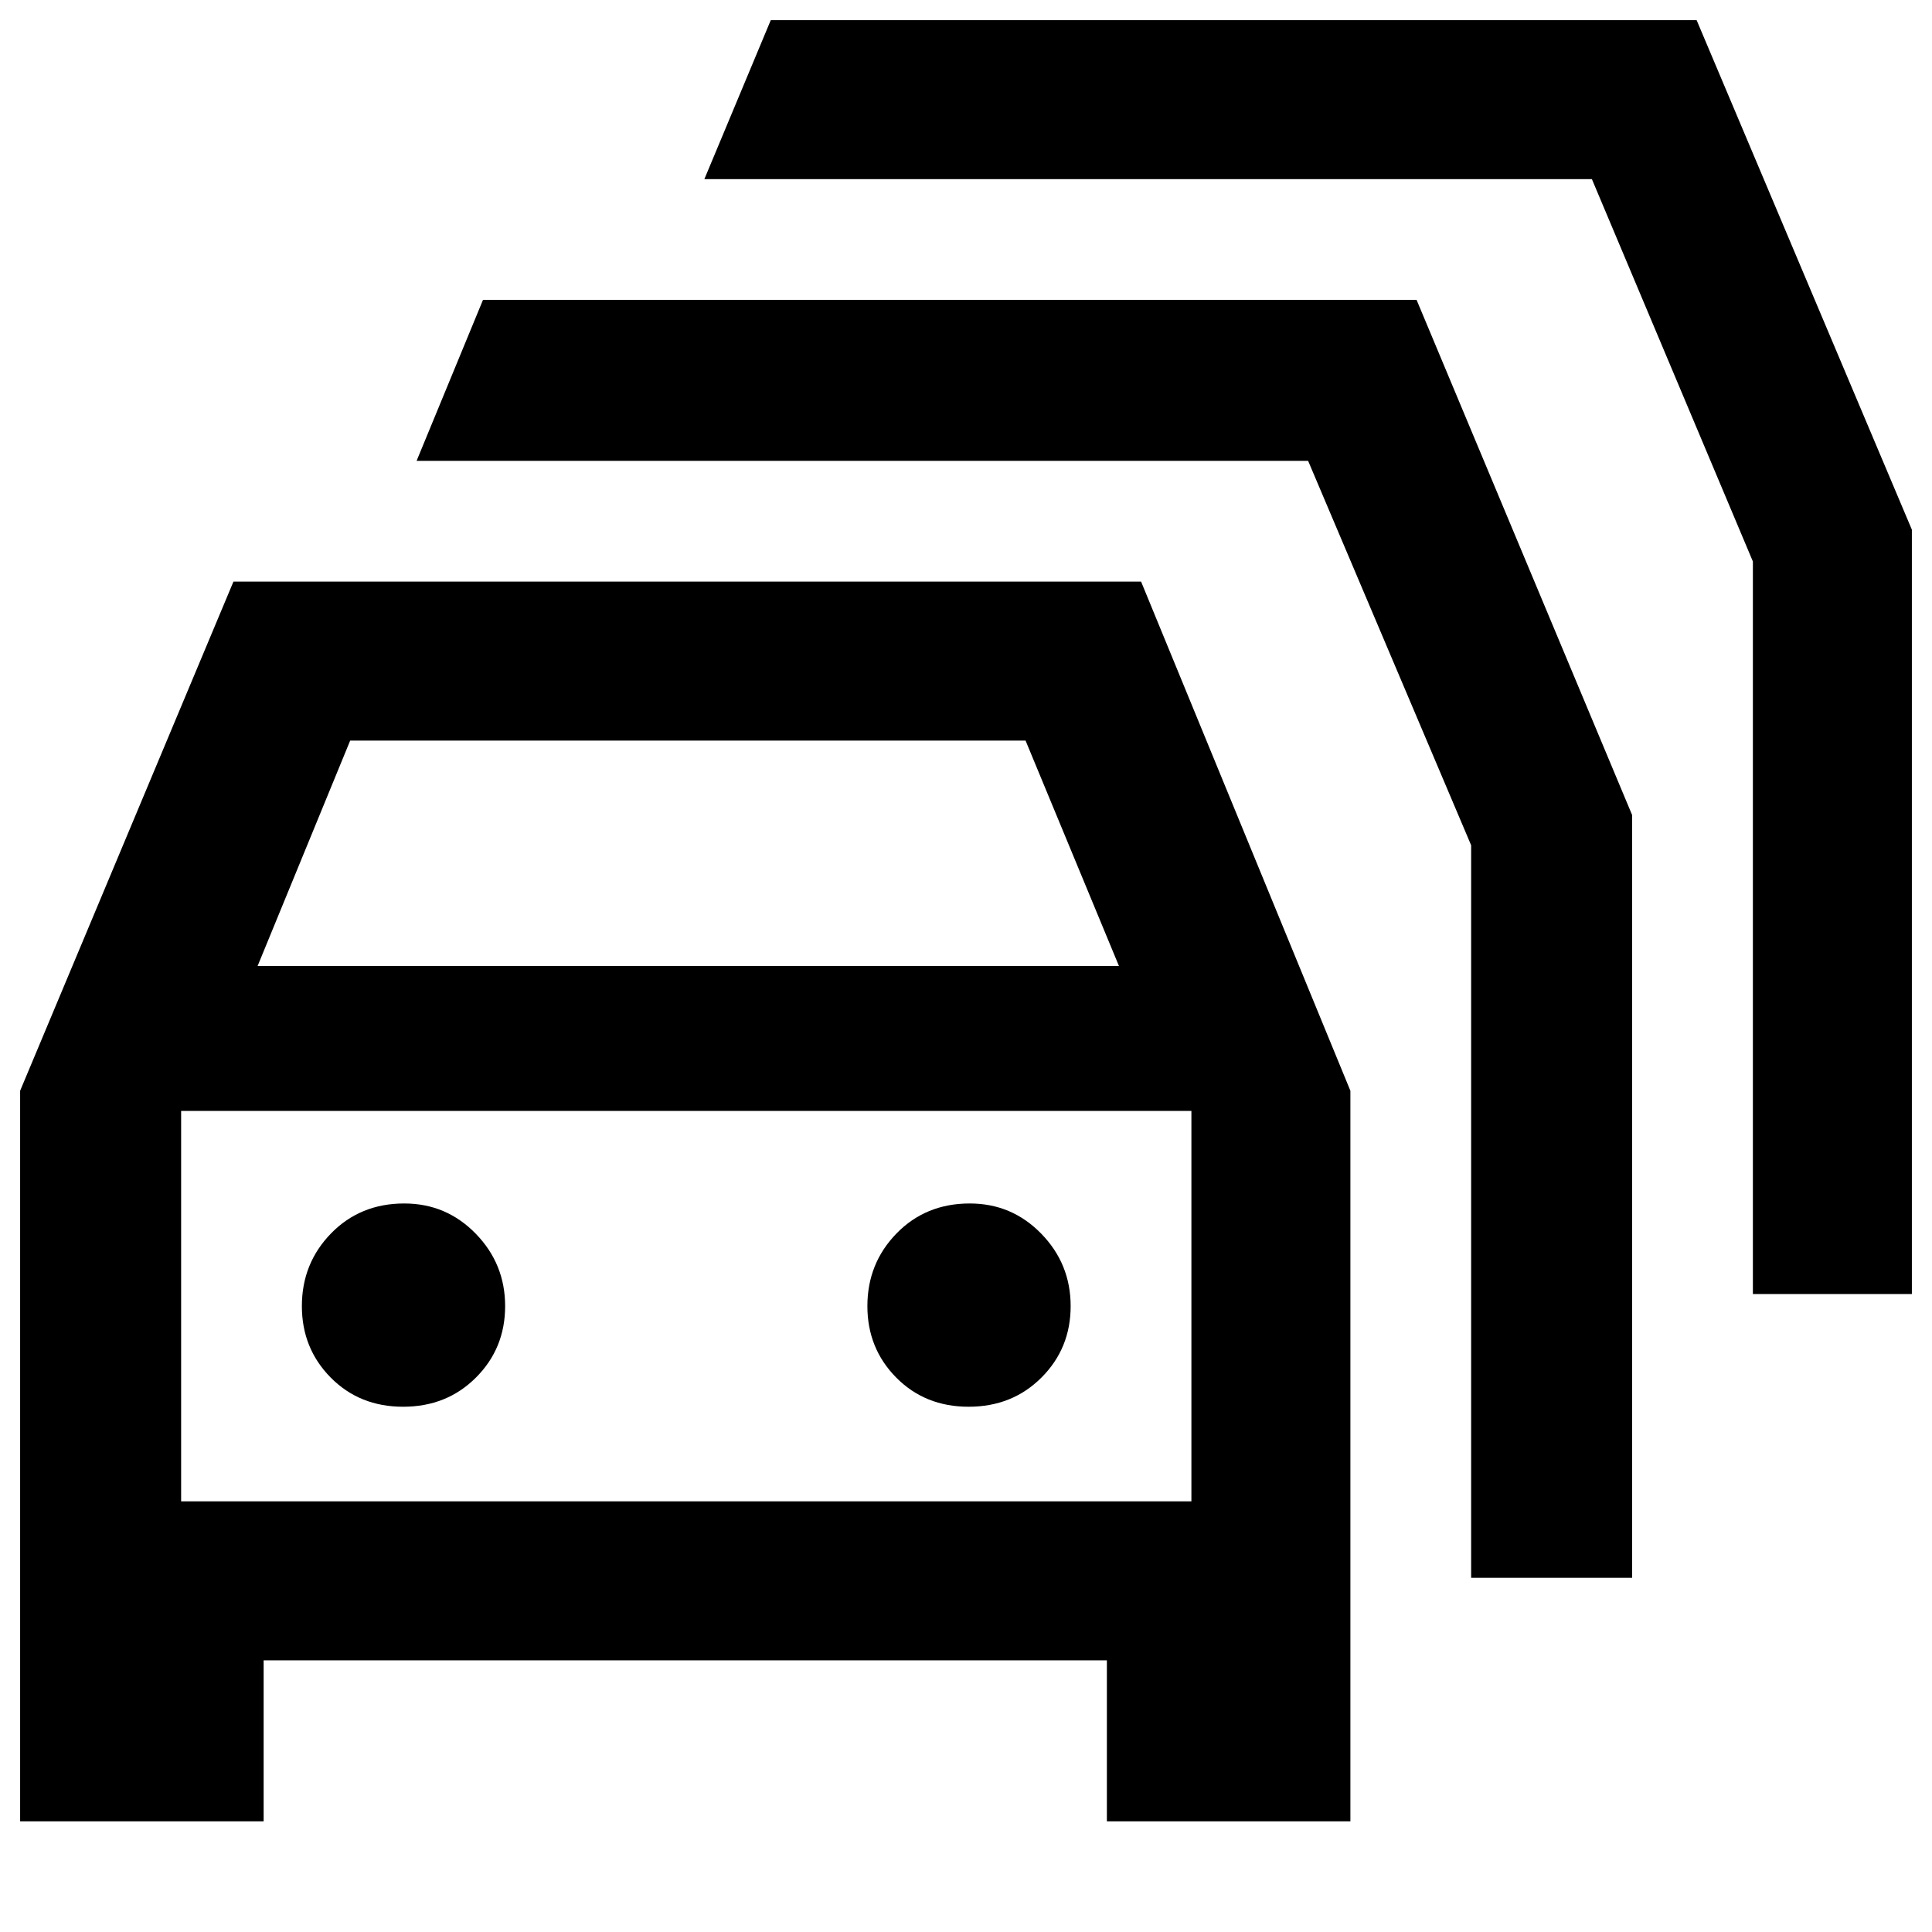 <svg xmlns="http://www.w3.org/2000/svg" width="48" height="48" viewBox="0 -960 960 960"><path d="M131-55H10v-363l106-253h451l104 253v363H550v-80H131v80Zm-3-425h428l-46.4-112H174l-46 112ZM90-214h502v-194H90v194Zm110.32-47q21.68 0 36.18-14.5T251-311q0-21-14.62-36t-35.5-15q-21.88 0-36.38 14.87Q150-332.25 150-311q0 21 14.32 35.5 14.33 14.5 36 14.5Zm281 0q21.68 0 36.18-14.5T532-311q0-21-14.62-36t-35.5-15q-21.88 0-36.38 14.87Q431-332.25 431-311q0 21 14.32 35.5 14.33 14.5 36 14.5ZM731-176v-364l-81-191H207l33-80h463.89L811-555v379h-80Zm140-141v-364l-80-190H350l33-79h460.04L950-696.8V-317h-79Zm-530 6Z"/></svg>